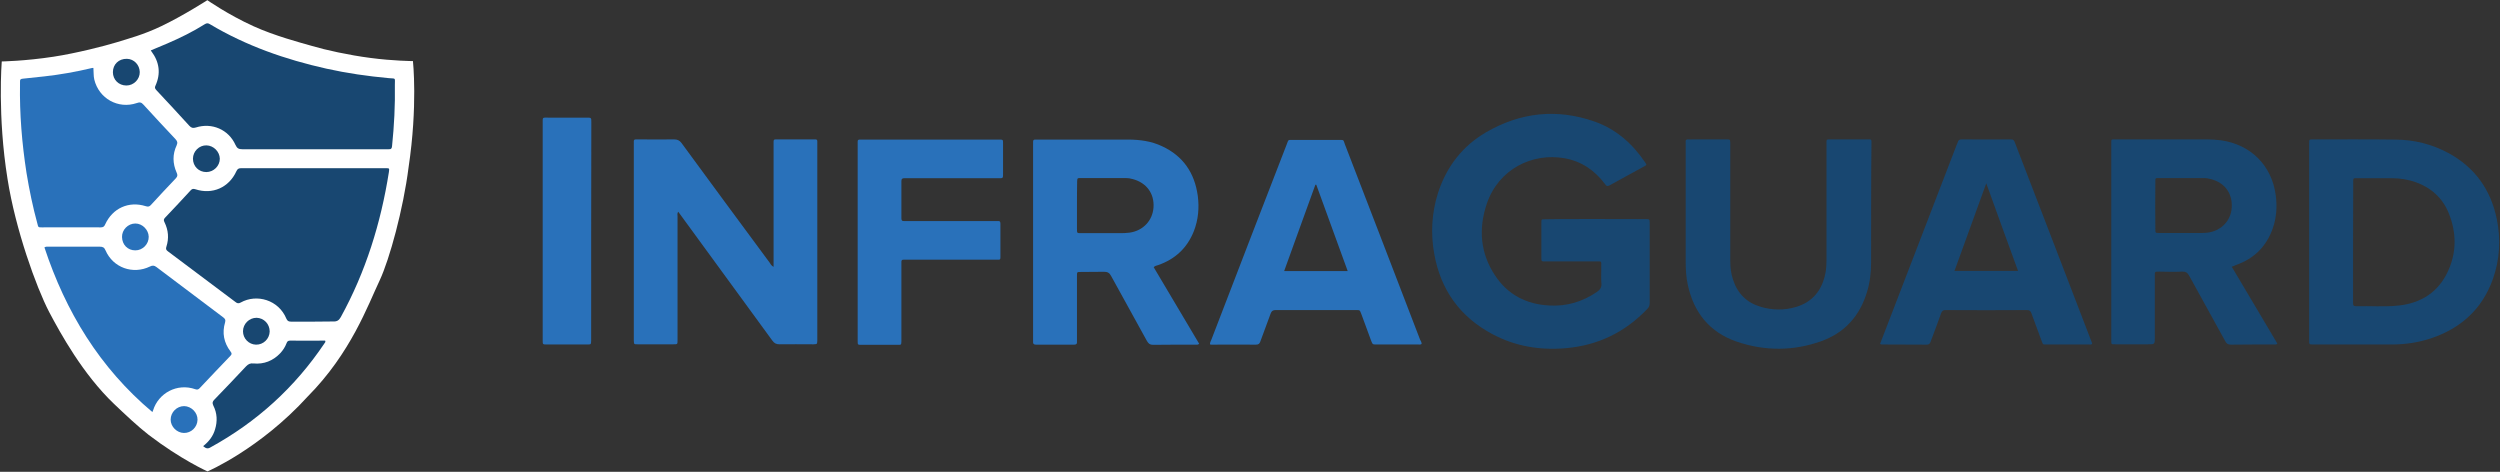 <?xml version="1.0" encoding="utf-8"?>
<!-- Generator: Adobe Illustrator 22.1.0, SVG Export Plug-In . SVG Version: 6.00 Build 0)  -->
<svg version="1.1" id="Layer_1" xmlns="http://www.w3.org/2000/svg" xmlns:xlink="http://www.w3.org/1999/xlink" x="0px" y="0px"
	 viewBox="0 0 1423.9 268.7" style="enable-background:new 0 0 1423.9 268.7;" xml:space="preserve">
<rect x="0" y="0" width="1423.9" height="268.7" fill="#333333" stroke="none"/>
<style type="text/css">
	.st0{fill:#FFFFFF;}
	.st1{fill:#184771;}
	.st2{fill:#2971BA;}
</style>
<g>
	<path class="st0" d="M1,35c0,0,13.2-0.2,29.5-2.7c13.1-2,29-6.1,35.9-8.2c6.4-2,15.3-4.3,25.7-9.3c12.5-6,26-14.7,26-14.7
		s11.7,8.2,26.2,14.8c12.1,5.5,26.8,9.4,33.5,11.3c7.3,2.2,20.8,5.2,33.2,6.8c12.7,1.7,24.2,1.8,24.2,1.8s2.8,25.4-2.5,60.6
		c-3,23.7-10.8,52.2-16.4,64.2c-6.8,14.3-16.4,41.4-41,66.2c-27.2,29.9-57.1,42.7-57.1,42.7s-15.2-6.8-33.5-20.8
		c-6.1-4.7-13.7-11.9-19.7-17.6c-17.9-17.1-30.6-40.3-37-52.4C20.6,163.5,8.8,130.6,4.3,102C-1.5,66.1,1,35,1,35z"/>
	<path class="st1" d="M937.2,124.8c2.4,0,2.4,0,2.4,2.5c0,15,0,30.1,0,45.1c0,1.4-0.3,2.5-1.3,3.5c-12.7,13.3-28.1,20.8-46.4,22.4
		c-14.7,1.3-28.8-1-41.9-8c-18.4-9.8-29.4-25.1-33.1-45.6c-2.1-11.7-1.5-23.3,2.1-34.7c4.8-14.9,13.8-26.7,27.3-34.6
		c19.6-11.4,40.3-13.7,61.8-6.2c12.3,4.3,21.7,12.6,28.9,23.3c1,1.4,0.9,1.5-0.6,2.3c-6.5,3.6-13.1,7.1-19.5,10.7
		c-1.3,0.7-1.9,0.6-2.7-0.6c-5.9-7.9-13.5-13.1-23.3-14.8c-17.9-3.1-37.3,5.9-44.1,26c-4.8,14.3-3.7,28.2,4.8,40.9
		c7.2,10.9,17.8,16.3,30.7,17c9.9,0.6,19-2.1,27.2-7.7c1.8-1.2,2.8-2.6,2.6-4.9c-0.3-3.1,0-6.3-0.1-9.4c0-3.6,0.5-3.1-3.3-3.1
		c-9.1,0-18.2,0-27.3,0c-0.4,0-0.9,0-1.3,0c-2.2,0-2.2,0-2.2-2.1c0-6.6,0-13.3,0-19.9c0-2,0-2,2-2
		C882.6,124.7,927.8,124.7,937.2,124.8z"/>
	<path class="st2" d="M440.6,152c0-1.2,0-47.3,0-69.5c0-3.5-0.3-3.1,3.1-3.1c6.4,0,12.8,0,19.2,0c2.9,0,2.6-0.2,2.6,2.7
		c0,27,0,100.8,0,110.7c0,0.4,0,0.9,0,1.3c-0.1,1.9-0.1,1.9-2.1,2c-0.3,0-0.5,0-0.8,0c-6.2,0-12.4-0.1-18.6,0c-1.9,0-3-0.6-4.1-2.1
		c-16.1-22.1-51.8-70.9-53.6-73.4c-0.7,0.9-0.4,1.8-0.4,2.6c0,23,0,46,0,69c0,0.5,0,1,0,1.6c0,2.3,0,2.3-2.3,2.3
		c-6.8,0-13.6,0-20.5,0c-2,0-2,0-2.1-2c0-1.9,0-76.3,0-111.5c0-3.6-0.4-3.2,3.2-3.2c6.6,0,13.1,0.1,19.7,0c1.9,0,3.1,0.5,4.3,2.1
		c16.6,22.7,33.4,45.4,50.1,68C438.8,150.3,439.3,151.3,440.6,152z"/>
	<path class="st1" d="M1342.7,196.2c-8.4,0-16.8,0-25.2,0c-2.3,0-2.3,0-2.3-2.3c0-37.4,0-74.9,0-112.3c0-2.2,0-2.2,2.1-2.2
		c15.7,0,31.5-0.1,47.2,0.1c10.5,0.1,20.6,2.6,29.9,7.6c15.2,8.2,24.3,21,27.7,37.8c2.3,11.4,1.7,22.8-2.2,33.9
		c-6.1,17.3-18.4,28.3-35.6,34c-7.1,2.3-14.4,3.4-21.9,3.4C1355.8,196.2,1349.3,196.2,1342.7,196.2z M1340.2,172.5
		c0,1.3,0.2,1.9,1.7,1.9c8.1-0.2,16.3,0.5,24.4-0.4c12.9-1.4,22.7-7.8,28.1-19.8c4.9-10.8,4.7-21.9,0.3-32.8
		c-3.5-8.6-9.9-14.4-18.7-17.6c-4.5-1.6-9.1-2.3-13.9-2.3c-6.5,0-12.9,0-19.4,0c-0.4,0-0.9,0-1.3,0c-0.7,0-1.1,0.3-1.1,1.1
		C1340.2,103.1,1340.2,168.2,1340.2,172.5z"/>
	<path class="st2" d="M657.1,152.2c8.6,14.5,17.2,29,25.9,43.6c-0.7,0.7-1.5,0.5-2.1,0.5c-8,0-16.1,0-24.1,0.1
		c-1.8,0-2.6-0.6-3.5-2.1c-6.8-12.4-13.7-24.8-20.5-37.2c-0.9-1.7-2-2.3-3.9-2.3c-4.5,0.1-8.9,0-13.4,0.1c-2.1,0-2.1,0-2.1,2.2
		c0,11.9,0,23.8,0,35.7c0,0.6,0,1.2,0,1.8c0.1,1.2-0.3,1.7-1.6,1.7c-7.3,0-14.5,0-21.8,0c-1.3,0-1.7-0.6-1.6-1.7c0-0.5,0-75,0-111.8
		c0-3.7-0.3-3.3,3.2-3.3c17,0,33.9,0,50.9,0c6.7,0,13.3,0.9,19.4,3.8c12,5.6,18.5,15.2,20.3,28.2c0.9,6.9,0.3,13.6-2.2,20.1
		c-3.8,9.6-10.6,16-20.4,19.4C658.8,151.3,657.9,151.3,657.1,152.2z M613.4,117c0,4.5,0,8.9,0,13.4c0,2.4,0,2.4,2.4,2.4
		c7.5,0,15,0,22.6,0c1.7,0,3.3-0.1,5-0.3c7.7-1.1,13.1-6.9,13.6-14.4c0.5-7.9-4-14-11.8-16.1c-1.4-0.4-2.7-0.6-4.1-0.6
		c-8.6,0-17.1,0-25.7,0c-1.8,0-1.8,0.1-1.9,1.9C613.4,107.9,613.4,112.5,613.4,117z"/>
	<path class="st1" d="M1271.1,151.9c8.8,14.8,17.4,29.3,26,43.8c-0.6,0.7-1.2,0.5-1.8,0.5c-8.2,0-16.4,0-24.7,0.1
		c-1.6,0-2.5-0.6-3.2-2c-6.8-12.4-13.7-24.8-20.5-37.2c-1-1.8-2-2.5-4.1-2.4c-4.3,0.2-8.6,0.1-12.9,0c-2.8,0-2.6,0-2.6,2.5
		c0,11.6,0,23.3,0,34.9c0,4,0,4-3.9,4c-6.2,0-12.4,0-18.6,0c-2.4,0-2.3,0.1-2.3-2.3c0-5.8,0-79.4,0-110.4c0-0.6,0-1.2,0-1.8
		c0-2.4-0.1-2.2,2.3-2.2c17.5,0,35,0,52.5,0c2.5,0,5.1,0.2,7.6,0.5c17.1,2.4,29.1,14.4,31.3,31.5c0.8,6.3,0.4,12.6-1.7,18.6
		c-3.6,10.3-10.6,17.3-20.9,20.9C1273.1,151.2,1272.3,151.5,1271.1,151.9z M1227.6,130.4c0,2.3,0,2.3,2.3,2.3c8,0,16.1,0,24.1,0
		c1.1,0,2.3-0.1,3.4-0.2c7.7-1,13.3-6.8,13.7-14.3c0.5-8.1-4-14.2-11.9-16.2c-1.4-0.4-2.7-0.6-4.1-0.6c-8.6,0-17.1,0-25.7,0
		c-1.8,0-1.8,0.1-1.8,2C1227.5,108,1227.5,126,1227.6,130.4z"/>
	<path class="st1" d="M1070.8,195.9c0.9-2.3,30.1-78.1,43.8-113.8c0.2-0.4,0.4-0.8,0.5-1.2c0.3-1.1,0.9-1.5,2.1-1.5
		c9.4,0,18.9,0.1,28.3,0c1.4,0,1.7,0.8,2.1,1.8c3.3,8.6,32.1,83.2,43.1,112c0.3,0.9,0.8,1.7,0.9,2.7c-0.6,0.5-1.3,0.3-2,0.3
		c-7.9,0-15.7,0-23.6,0c-2.5,0-2.3,0.3-3.2-2.1c-1.9-5.2-3.9-10.5-5.8-15.7c-0.5-1.4-1.2-1.8-2.6-1.8c-15.4,0.1-30.8,0.1-46.2,0
		c-1.5,0-2.1,0.4-2.6,1.8c-1.9,5.4-4,10.8-6,16.2c-0.4,1.1-0.9,1.7-2.2,1.7c-8.6-0.1-17.1,0-25.7-0.1
		C1071.5,196.2,1071.3,196.1,1070.8,195.9z M1131.3,104.4c-6.2,17-12.1,33.4-18.1,49.9c12.2,0,24.1,0,36.2,0
		C1143.4,137.8,1137.4,121.4,1131.3,104.4z"/>
	<path class="st2" d="M809.7,195.9c-0.7,0.5-1.4,0.3-2.1,0.3c-7.9,0-15.7,0-23.6,0c-2.2,0-2.2,0-3-2c-1.9-5.2-3.8-10.3-5.7-15.5
		c-0.8-2.1-0.8-2.1-2.9-2.1c-15.3,0-30.6,0-45.9,0c-1.6,0-2.3,0.6-2.8,2c-1.9,5.3-3.9,10.6-5.9,16c-0.4,1.2-1.1,1.7-2.5,1.7
		c-8.4-0.1-16.8,0-25.2,0c-0.3,0-0.5-0.1-0.9-0.1c-0.2-1,0.4-1.8,0.7-2.6c10.9-28.4,39.5-102.6,42.9-111.2c1.2-3.1,0.6-2.7,3.8-2.7
		c8.6,0,17.1,0,25.7,0c3.4,0,2.7-0.2,3.7,2.5c6.8,17.6,35.4,91.8,42.8,111.2C809.2,194.1,809.7,194.9,809.7,195.9z M749.7,105.2
		c-0.2,0-0.3,0-0.5,0c-5.9,16.4-11.9,32.7-17.8,49.2c12.2,0,24,0,36.2,0C761.5,137.8,755.6,121.5,749.7,105.2z"/>
	<path class="st1" d="M1065.7,149.4c0,5.7-0.6,11.3-2.3,16.8c-4.1,13.8-12.8,23.4-26.3,28.2c-15.8,5.6-32,5.6-47.9,0.2
		c-15.4-5.3-24.5-16.5-27.9-32.4c-1-4.5-1.2-9-1.2-13.6c0-22.2,0-44.4,0-66.6c0-0.3,0-0.5,0-0.8c-0.2-1.3,0.3-2,1.7-1.8
		c0.8,0.1,1.6,0,2.4,0c6.4,0,12.8,0,19.2,0c2,0,2,0,2.1,2c0,1.8,0,46.8,0,67.4c0,3.6,0.4,7.1,1.6,10.6c2.6,7.9,7.9,13.1,15.9,15.4
		c6.5,1.9,13.2,2,19.7,0.1c9.7-2.8,15.1-9.6,17-19.4c0.5-2.5,0.6-5,0.6-7.6c0-21.9,0-43.7,0-65.6c0-3.2-0.4-2.9,3-2.9
		c6.4,0,12.8,0,19.2,0c3.9,0,3.4-0.5,3.4,3.3C1065.7,94.8,1065.7,139.2,1065.7,149.4z"/>
	<path class="st2" d="M488.5,82.4c0-3.2-0.3-2.9,3-2.9c25.6,0,51.3,0,76.9,0c3.1,0,2.9-0.2,2.9,2.8c0,5.3,0,10.7,0,16
		c0,3.5,0.2,3.2-3.1,3.2c-15.7,0-51,0-53,0c-1.1,0-1.8,0.2-1.8,1.6c0,7.1,0,14.2,0,21.3c0,1.1,0.4,1.6,1.5,1.5c0.6,0,52.9,0,53.5,0
		c1-0.1,1.4,0.3,1.4,1.4c0,6.5,0,12.9,0,19.4c0,0.9-0.3,1.3-1.2,1.2c-0.7,0-53.1,0-53.8,0c-1-0.1-1.5,0.4-1.4,1.4c0,0.7,0,1.4,0,2.1
		c0,13.8,0,27.6,0,41.5c0,0.5,0,1.1,0,1.6c-0.1,1.9-0.1,1.9-1.9,1.9c-3.5,0-17.5,0-21,0c-2,0-2-0.1-2-2.1
		C488.5,187.6,488.5,100.8,488.5,82.4z"/>
	<path class="st2" d="M336.7,192.4c0,0.6,0,1.2,0,1.8c-0.1,2-0.1,2-2.1,2c-7.7,0-15.4,0-23.1,0c-2.4,0-2.4,0-2.4-2.4
		c0-14.9,0-97.2,0-123.6c0-3.6-0.3-3.2,3.3-3.2c7.3,0,14.5,0,21.8,0c2.6,0,2.6,0,2.6,2.6C336.7,90.3,336.7,172.2,336.7,192.4z"/>
	<g>
		<path class="st1" d="M178.2,183.2c-4.1,0-8.2,0-12.3,0c-1.4,0-2.2-0.3-2.8-1.7c-4.4-10.7-16.9-14.3-26-9.2c-1.2,0.7-2,0.5-3-0.3
			c-12.8-9.6-25.6-19.2-38.4-28.8c-1.1-0.8-1.4-1.4-0.9-2.8c1.5-4.7,1.1-9.3-1.1-13.8c-0.6-1.1-0.5-1.8,0.4-2.7
			c4.9-5.1,9.7-10.3,14.5-15.5c0.9-1,1.6-0.9,2.7-0.6c9.7,3.2,19.1-1,23.3-10.2c0.6-1.3,1.2-1.8,2.7-1.8c27.5,0,54.9,0,82.4,0
			c2.1,0,2.1,0,1.8,2.2c-4.6,29.1-13.2,56.8-27.4,82.6c-1,1.8-2.1,2.6-4.3,2.5C185.9,183.1,182.1,183.2,178.2,183.2z"/>
		<path class="st1" d="M85.9,28.7c3.2-1.3,6.3-2.6,9.3-3.9c7.4-3.2,14.6-6.7,21.4-11c1.1-0.7,1.9-0.7,3,0
			c20.6,12.3,43,20.1,66.3,25.3c11.7,2.6,23.5,4.3,35.5,5.4c4.2,0.4,3.5-0.5,3.5,3.9c0.2,11.6-0.4,23.2-1.6,34.8
			c-0.1,1.3-0.5,1.9-1.9,1.8c-0.4,0-0.9,0-1.3,0c-27.4,0-54.7,0-82.1,0c-2,0-3-0.5-3.9-2.5c-3.9-8.7-13.4-12.8-22.5-9.9
			c-1.7,0.5-2.6,0.3-3.8-1c-6.1-6.7-12.3-13.4-18.5-20c-0.7-0.8-1.4-1.4-0.8-2.7c3.2-7,2.3-13.6-2.3-19.7
			C86.2,29.2,86.2,29.1,85.9,28.7z"/>
		<path class="st2" d="M53.2,38.7c0.2,2.3,0,4.5,0.5,6.6c2.6,10.8,13.6,17,24.2,13.4c1.6-0.6,2.6-0.5,3.8,0.9
			c6,6.6,12.1,13.1,18.2,19.6c1.1,1.2,1.4,2,0.7,3.6c-2.4,5.1-2.3,10.3,0,15.5c0.6,1.3,0.6,2.1-0.4,3.2c-4.8,5-9.6,10.2-14.3,15.3
			c-0.9,1-1.7,1-3,0.6c-9.6-3-18.8,1.2-23,10.4c-0.5,1.2-1.1,1.7-2.5,1.7c-11.2-0.1-22.4,0-33.6,0c-2,0-2,0-2.5-2.1
			c-2.6-9.5-4.6-19.2-6.2-28.9c-2.6-16.8-4-33.7-3.7-50.7c0-0.4,0-0.9,0-1.3c-0.1-1.3,0.5-1.6,1.7-1.7c4.1-0.4,8.2-0.9,12.2-1.3
			c9-1,18-2.6,26.8-4.7C52.4,38.7,52.7,38.7,53.2,38.7z"/>
		<path class="st2" d="M25.3,140.9c1-0.6,1.8-0.4,2.6-0.4c9.6,0,19.2,0,28.9,0c1.7,0,2.6,0.4,3.3,2.1c4.3,9.9,15.6,13.9,25.3,9.2
			c1.4-0.7,2.4-0.7,3.7,0.3c12.7,9.6,25.4,19.2,38.1,28.7c1,0.8,1.4,1.4,1,2.8c-1.8,6-0.7,11.6,3.1,16.6c0.7,0.9,0.9,1.5,0,2.4
			c-5.9,6.1-11.7,12.3-17.5,18.4c-0.7,0.8-1.4,1.1-2.5,0.7c-10.5-3.7-21.1,2.3-24.1,12c-0.1,0.2-0.2,0.5-0.4,1
			C56.7,209.4,37.4,177.5,25.3,140.9z"/>
		<path class="st1" d="M115.7,254.1c3.3-2.6,5.7-5.7,6.8-9.6c1.4-4.6,1.2-9.2-1-13.5c-0.7-1.5-0.5-2.3,0.6-3.4
			c6.1-6.3,12.1-12.6,18.1-19c1.2-1.2,2.3-1.8,4.1-1.6c6,0.6,11.2-1.5,15.3-5.8c1.6-1.7,2.8-3.6,3.6-5.7c0.4-1.1,0.9-1.5,2.1-1.5
			c6.6,0.1,13.3,0,19.9,0c0.4,0.8-0.2,1.2-0.5,1.7c-16.8,25-38.4,44.6-64.8,59.1C118.3,255.8,117.2,255.4,115.7,254.1z"/>
		<path class="st1" d="M153.6,188.8c-0.1,4.2-3.6,7.6-7.8,7.5c-4.1-0.1-7.4-3.5-7.4-7.6c0-4.2,3.5-7.7,7.7-7.7
			C150.3,181.1,153.6,184.5,153.6,188.8z"/>
		<path class="st1" d="M117.5,98c-4.3,0-7.6-3.3-7.6-7.6c0-4.2,3.5-7.7,7.7-7.6c4,0.1,7.5,3.5,7.6,7.6C125.2,94.5,121.7,98,117.5,98
			z"/>
		<path class="st1" d="M64.3,41.1c0-4.4,3.3-7.7,8-7.6c4.1,0.1,7.2,3.5,7.3,7.5c0.1,4.1-3.4,7.7-7.6,7.7
			C67.6,48.7,64.3,45.4,64.3,41.1z"/>
		<path class="st2" d="M112.5,239.1c-0.1,4.2-3.6,7.6-7.8,7.5c-4-0.1-7.5-3.6-7.5-7.6c0-4.2,3.5-7.7,7.7-7.7
			C109,231.4,112.6,235,112.5,239.1z"/>
		<path class="st2" d="M77.1,142.6c-4.4,0-7.5-3.2-7.6-7.6c-0.1-4.1,3.4-7.7,7.6-7.7c4,0,7.5,3.6,7.6,7.5
			C84.8,139,81.3,142.6,77.1,142.6z"/>
	</g>
</g>
</svg>
